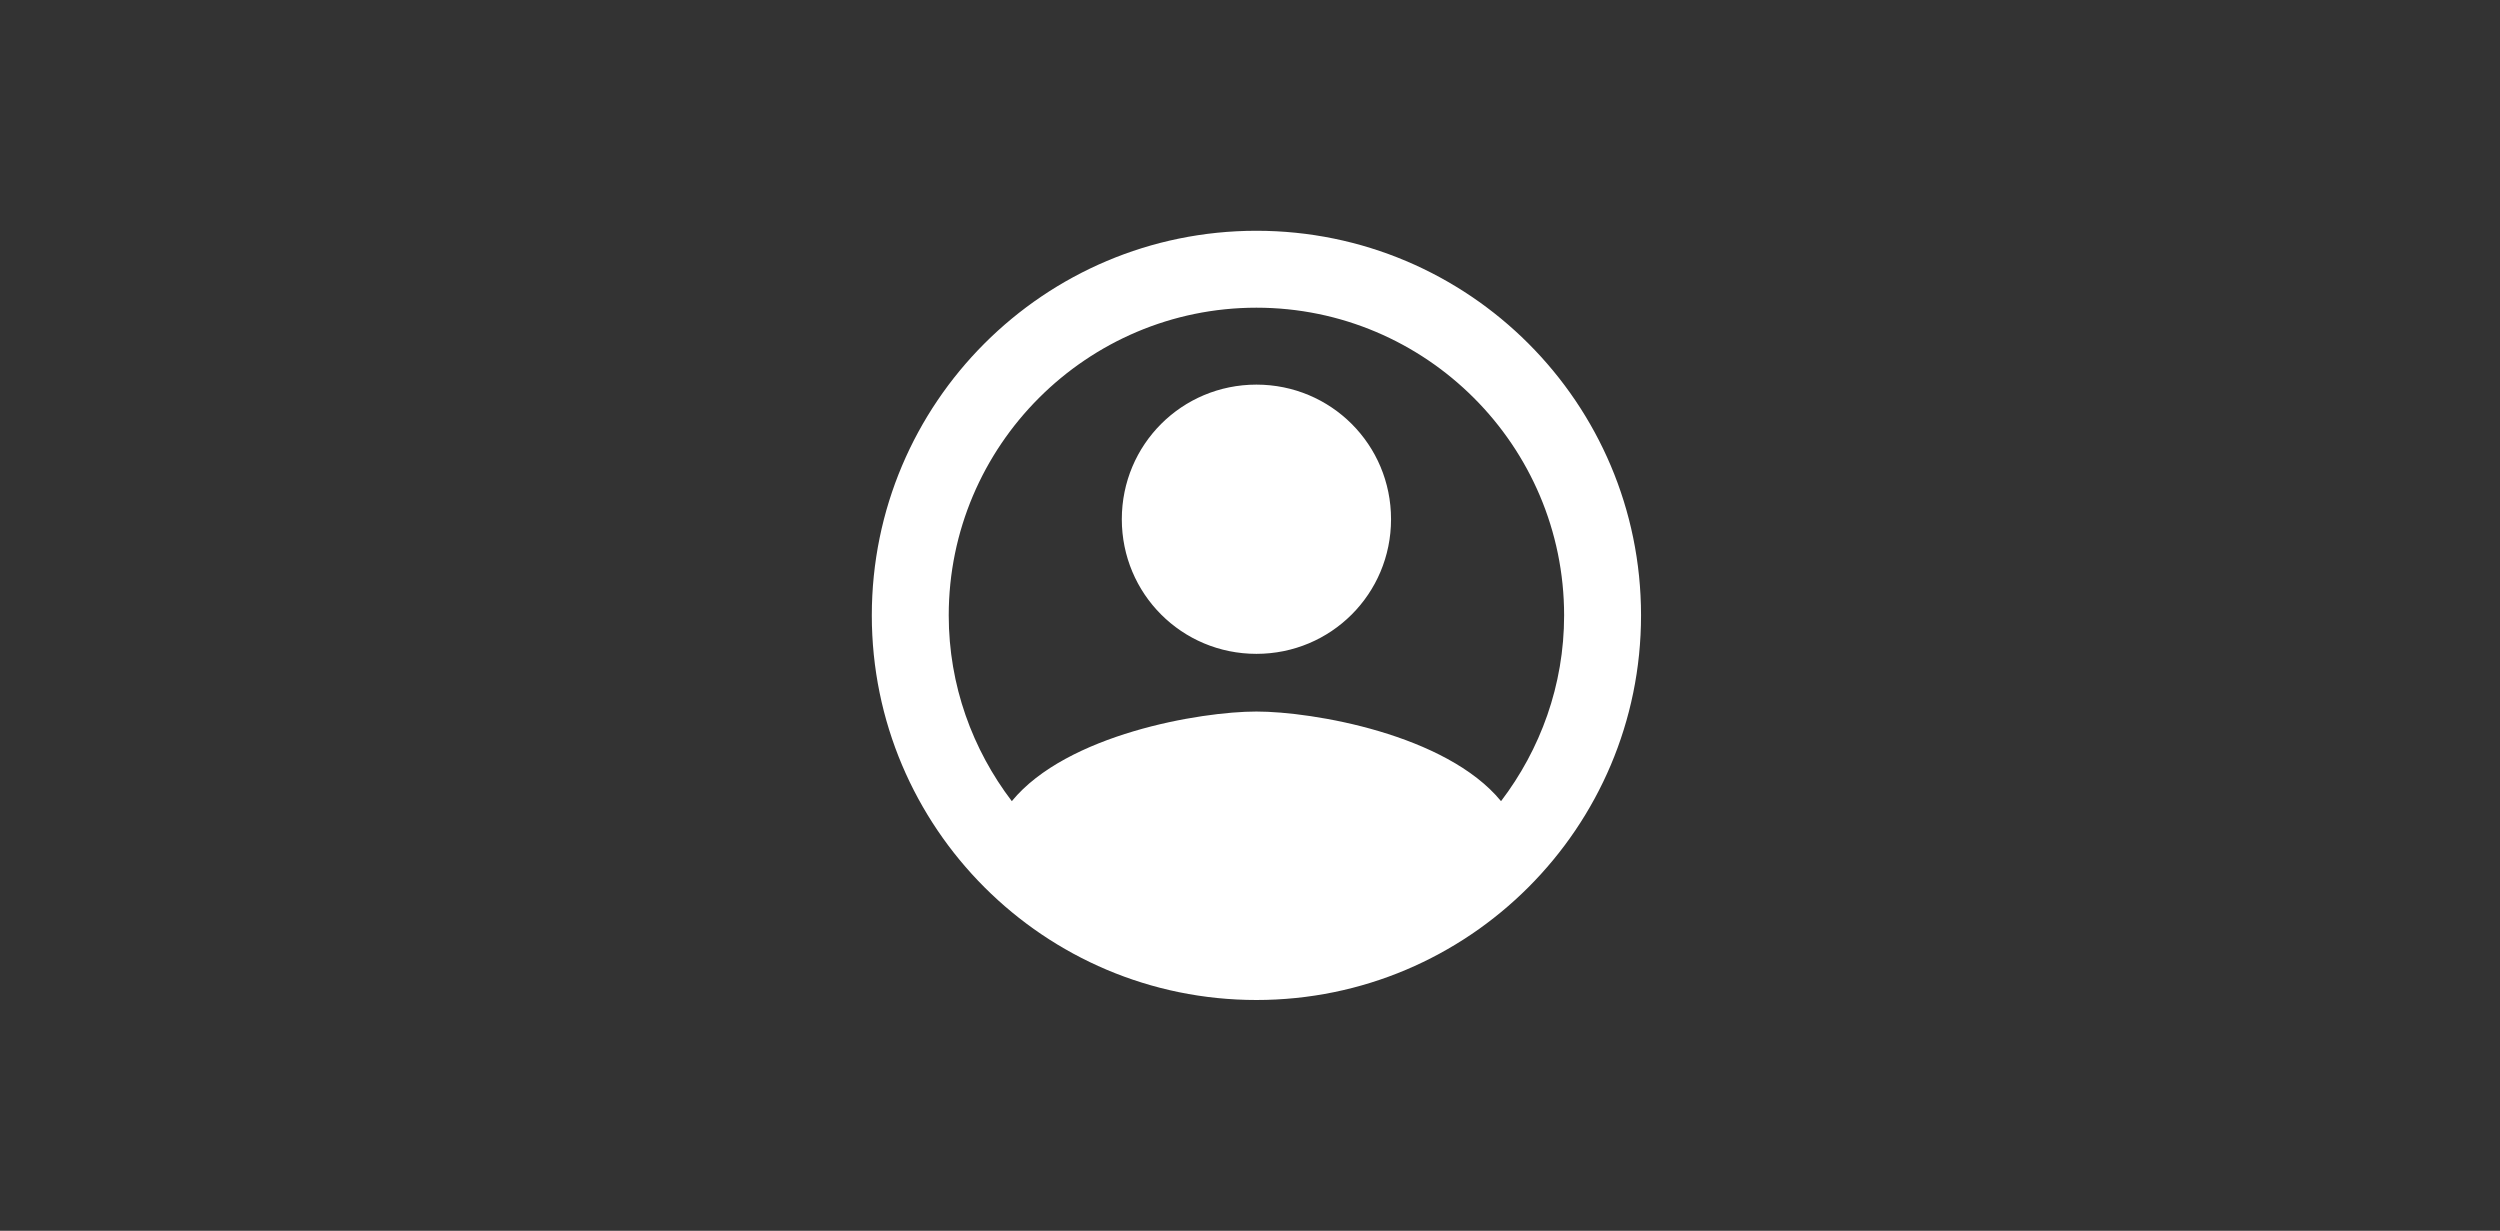 <svg width="65" height="32" viewBox="0 0 65 32" fill="none" xmlns="http://www.w3.org/2000/svg">
<rect x="0" y="0" width="65" height="32" fill="#333333" stroke="none"/>
<path fill-rule="evenodd" clip-rule="evenodd" d="M32.667 6C27.147 6 22.667 10.48 22.667 16C22.667 21.52 27.147 26 32.667 26C38.187 26 42.667 21.52 42.667 16C42.667 10.48 38.187 6 32.667 6ZM39.027 20.83C37.597 19.09 34.127 18.5 32.667 18.5C31.207 18.5 27.737 19.09 26.307 20.83C25.287 19.49 24.667 17.82 24.667 16C24.667 11.59 28.257 8 32.667 8C37.077 8 40.667 11.59 40.667 16C40.667 17.82 40.047 19.49 39.027 20.83ZM29.167 13.5C29.167 11.56 30.727 10 32.667 10C34.607 10 36.167 11.56 36.167 13.5C36.167 15.44 34.607 17 32.667 17C30.727 17 29.167 15.44 29.167 13.5Z" fill="white"/>
</svg>
